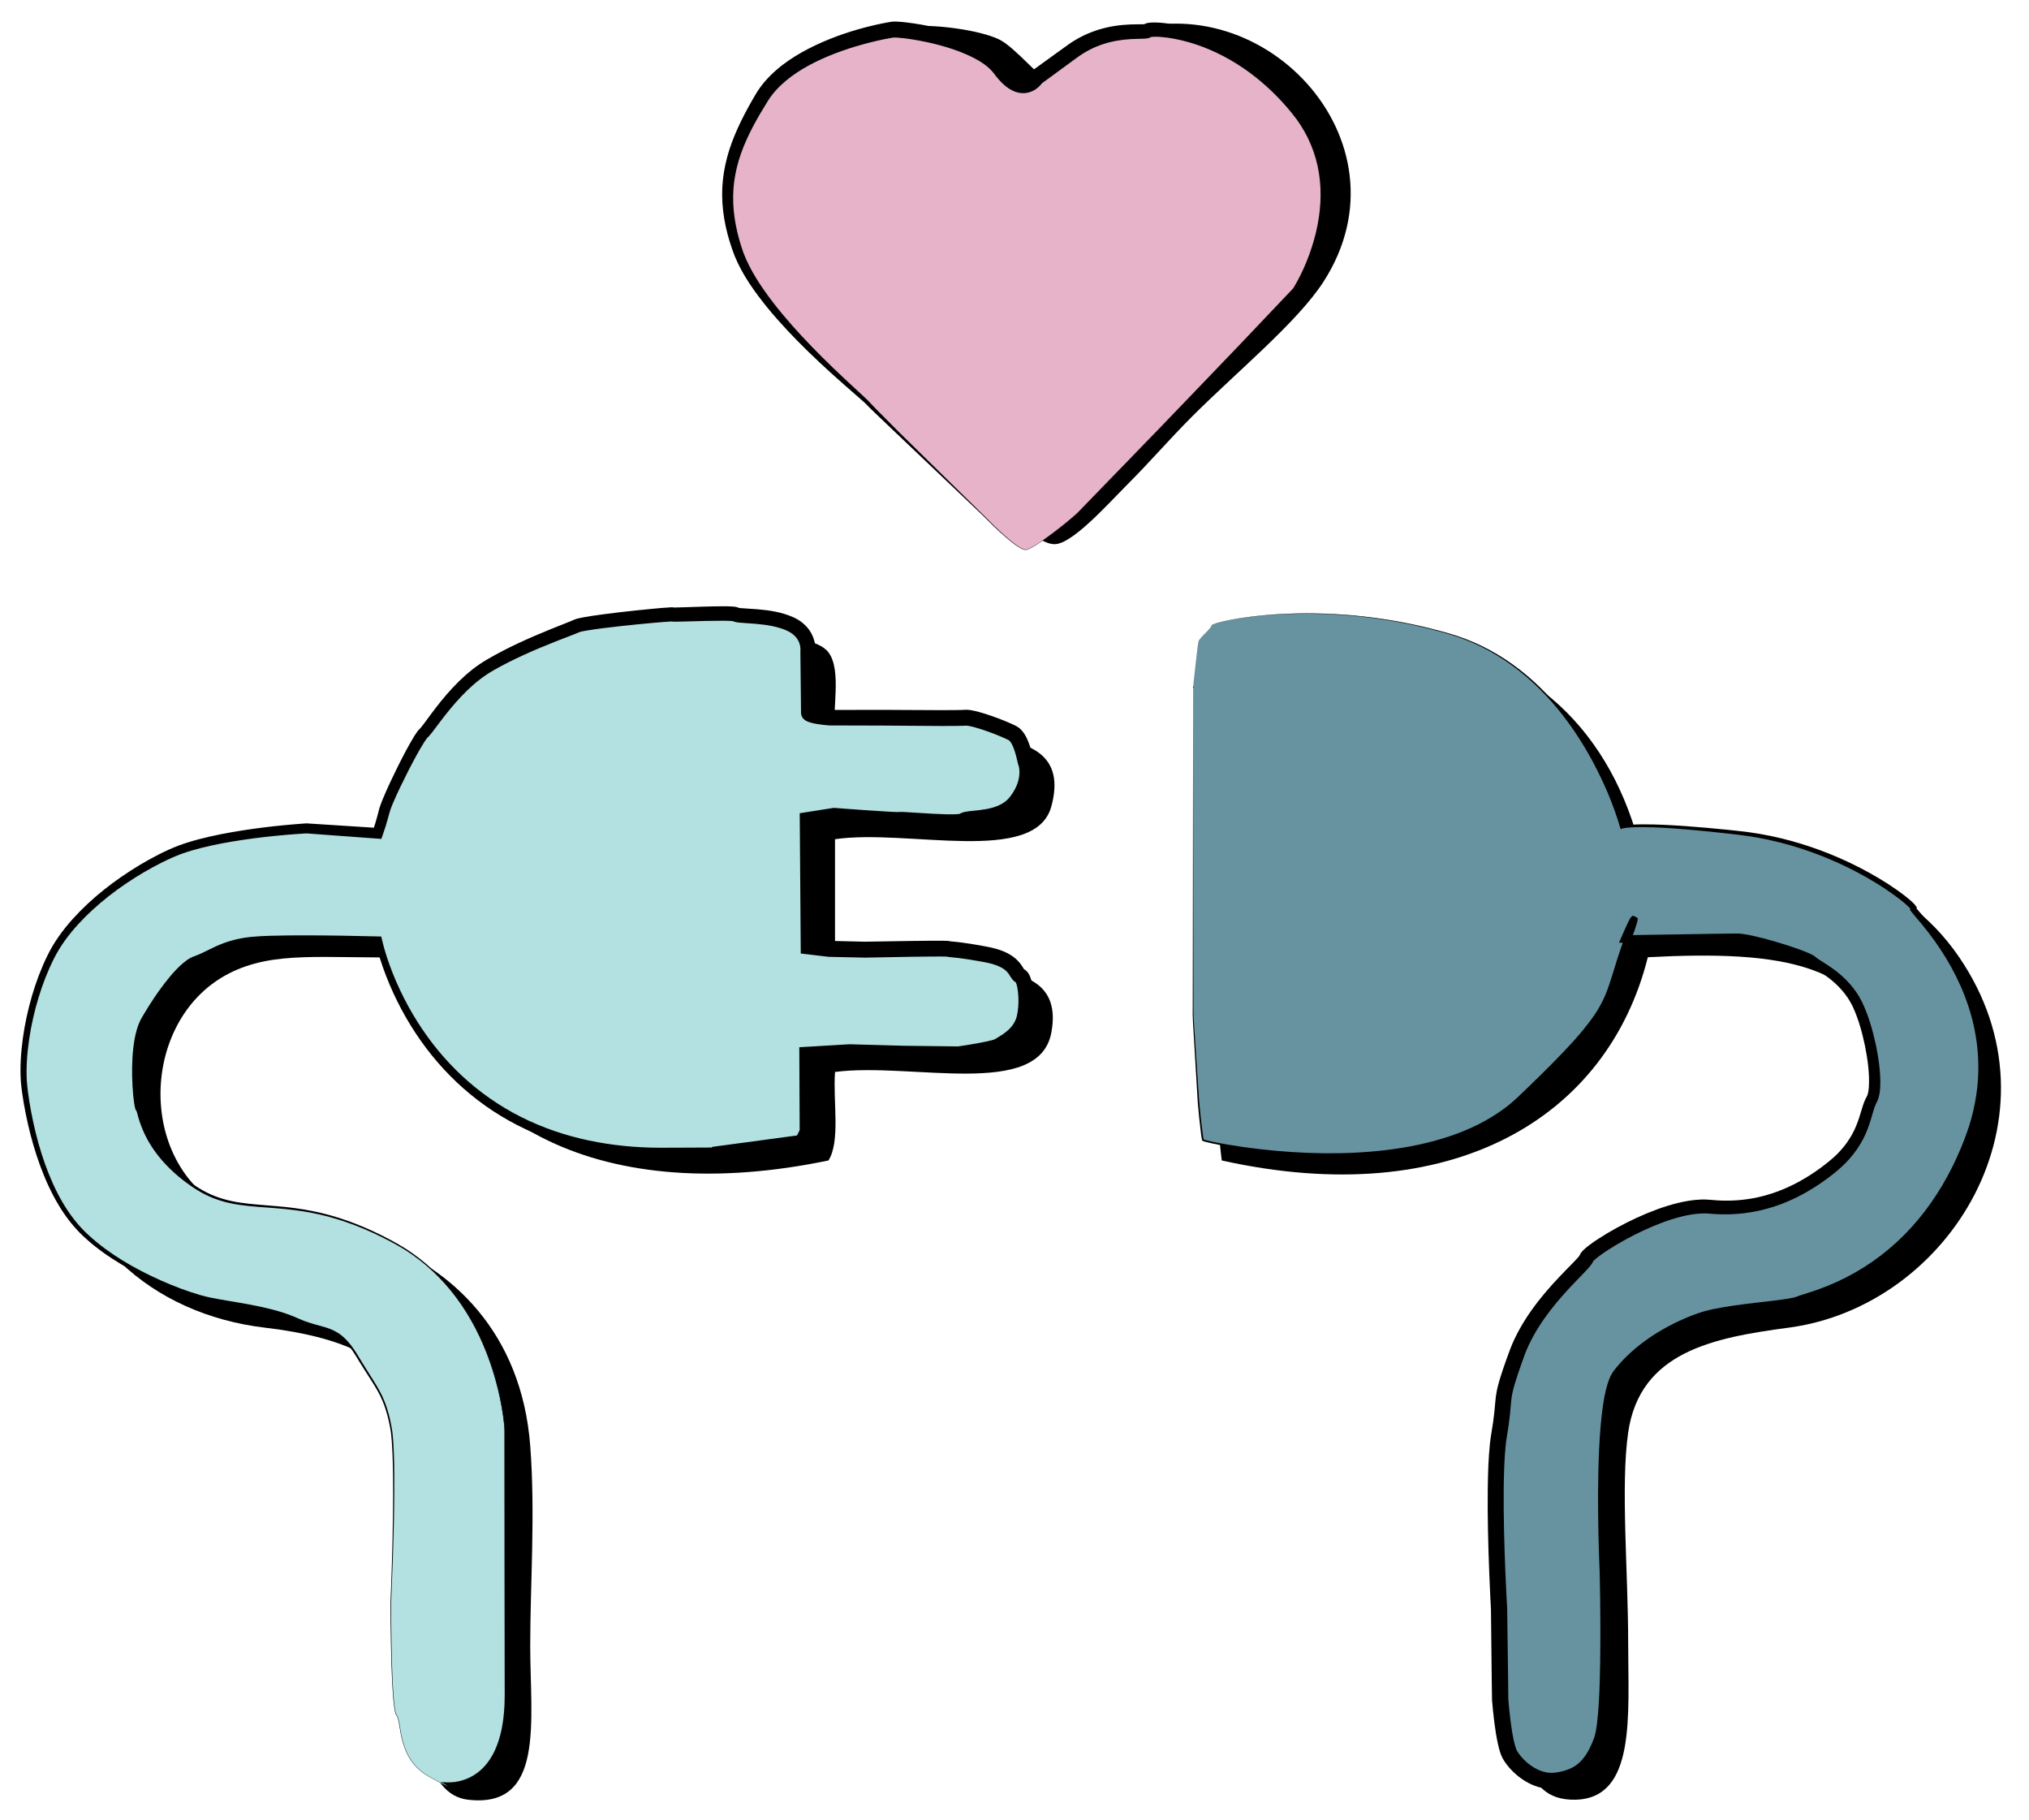 <?xml version="1.0" encoding="utf-8"?>
<!-- Generator: Adobe Illustrator 15.0.2, SVG Export Plug-In  -->
<!DOCTYPE svg PUBLIC "-//W3C//DTD SVG 1.1//EN" "http://www.w3.org/Graphics/SVG/1.1/DTD/svg11.dtd">
<svg version="1.1"
	 xmlns="http://www.w3.org/2000/svg" xmlns:xlink="http://www.w3.org/1999/xlink" xmlns:a="http://ns.adobe.com/AdobeSVGViewerExtensions/3.0/"
	 x="0px" y="0px" width="619px" height="555px" viewBox="-6.249 -6.576 619 555"
	 overflow="visible" enable-background="new -6.249 -6.576 619 555" xml:space="preserve">
<defs>
</defs>
<path fill-rule="evenodd" clip-rule="evenodd" d="M272.494,1.422c7.008-0.546,20.17,1.2,25.997,4
	c5.181,2.489,13.22,12.91,15.998,12.999c2.907,0.093,15.302-12.486,18.998-13.999c44.011-18.015,92.011,31.662,63.991,74.991
	c-7.959,12.309-26.403,27.404-39.994,40.995c-7.114,7.114-12.643,13.642-19.998,20.997c-5.643,5.643-16.599,17.987-21.997,17.998
	c-6.329,0.013-16.706-12.707-22.997-18.998c-8.167-8.167-15.145-15.145-20.997-20.998c-13.223-13.222-33.147-28.523-40.995-42.995
	C209.989,38.589,239.712,3.979,272.494,1.422z"/>
<path fill-rule="evenodd" clip-rule="evenodd" d="M248.498,217.395c23.998,4.446,74.515-9.246,65.991,21.997
	c-4.936,18.091-43.874,6.765-65.991,9.999c0,12.998,0,25.997,0,38.995c24.309,5.05,71.54-9.709,65.991,19.997
	c-3.806,20.374-42.642,8.966-65.991,11.999c-0.66,9.006,1.708,21.039-2,26.996c-67.768,14.124-117.335-9.598-128.984-61.992
	c-25.221,0.458-40.208-2.099-53.993,5c-29.156,15.013-28.423,65.39,7,74.99c11.848,3.211,24.983,1.749,36.995,5.999
	c24.073,8.519,45.338,28.517,47.994,62.992c1.586,20.596,0,42.36,0,60.992c0,22.977,4.569,49.756-18.998,46.994
	c-26.116-3.061-10.156-82.946-13.999-109.986c-3.332-23.448-22.806-30.979-47.994-33.995c-34.502-4.132-61.502-27.53-64.992-64.992
	c-5.175-55.543,42.437-88.309,107.986-79.99c6.789-31.168,33.927-61.624,73.991-64.992c13.662-1.148,48.987-4.033,54.993,4
	C250.684,197.998,247.466,210.487,248.498,217.395z"/>
<path fill-rule="evenodd" clip-rule="evenodd" d="M494.466,253.39c47.234-3.975,79.212,5.927,96.988,31.996
	c32.909,48.266-2.727,106.438-51.994,112.986c-23.139,3.075-45.43,7.381-48.994,31.996c-2.329,16.09,0,42.727,0,63.991
	c0.001,22.187,2.462,47.506-15.997,47.994c-17.823,0.473-16.998-19.899-16.998-45.994c0-20.08-1.44-43.291,0-61.992
	c2.332-30.281,23.801-57.024,50.993-64.992c11.996-3.515,24.032-1.788,32.996-3.999c16.487-4.066,35.219-23.282,28.996-48.994
	c-7.042-29.101-32.476-33.168-73.99-30.996c-12.311,49.172-59.946,77.562-129.984,61.992c-3.522-27.318-1.999-81.592-1.999-121.984
	c0-17.492-3.319-33.899,8.999-36.996c12.131-3.049,32.704-1.04,46.994,0C460.949,191.344,485.854,217.389,494.466,253.39z"/>
<g>
	<path fill="#B3E0E0" d="M147.721,510.589c0-30,0-81.25,0-81.25s-2-39.5-33.5-56.75s-45-6.25-61.25-17.25s-16.5-23.25-17.25-23.5
		s-2.75-19.75,1.75-27.5s11.25-17,15.75-18.5s8-4.75,16.75-5.75s39.25,0,39.25,0s12.75,65,87,65s15,0,15,0l27-3.5l1.5-3v-5.5v-18.25
		l13.25-0.75l16,0.5l17.25,0.25c0,0,10.75-1.5,12.25-2.5s6.5-3.25,7.75-8.5c1.25-5.25,0.25-12.25-1.25-12.75s-1-4.75-10.25-6.5
		s-11-1.5-11.75-1.75s-25.25,0.25-25.25,0.25l-11-0.25l-6.25-0.75l-0.25-38.5l8-1.25c0,0,19.25,1.5,20,1.25s18,1.5,19.5,0.25
		s11.25,0.25,16-5.75c4.75-6,3.382-11.25,3.066-12c-0.316-0.75-1.316-7.5-4.066-9s-12-5-14.5-4.75s-26-0.013-26-0.013h-15.5
		c0,0-6.25-0.487-6.25-1.487s-0.25-18.75-0.25-18.75s0.75-5.75-5.75-8.5s-15-2-16.25-2.75s-19,0.25-19.25,0s-26.5,2.25-29.25,3.5
		s-16.5,6-27,12.25s-17.75,18.75-19.75,20.5s-11,19.75-12,23.75s-2,6.75-2,6.75l-21.75-1.5c0,0-27.5,1.5-41,7.5s-30,18-36.75,31.25
		s-9.5,30.5-8.25,40.5s5.5,31.25,17,43.25s32,19.5,39.25,21s18.75,2.5,27,6.25s12.25,1.25,18.25,11.25s8.25,11.5,10.25,21.5
		s0,53.75,0,53.75s0,32.25,1.75,34.25s0,13.25,10,18.75s3.75,1.65,3.75,1.65S147.721,540.589,147.721,510.589z"/>
	<path d="M147.721,510.589l-0.042-44.219l-0.021-22.109l-0.011-11.055l-0.002-2.764c0.023-0.925-0.037-1.831-0.142-2.75
		c-0.192-1.83-0.463-3.652-0.789-5.463c-1.32-7.241-3.511-14.335-6.631-21.002c-3.125-6.658-7.243-12.877-12.377-18.144
		c-2.563-2.634-5.375-5.022-8.395-7.113c-3.008-2.11-6.267-3.831-9.565-5.457c-6.602-3.232-13.572-5.747-20.787-7.137
		c-3.604-0.707-7.256-1.131-10.923-1.426c-3.665-0.306-7.354-0.477-11.028-1.004c-3.667-0.516-7.321-1.493-10.656-3.182
		c-1.667-0.825-3.263-1.838-4.761-2.908c-1.519-1.07-2.979-2.221-4.373-3.451c-2.783-2.461-5.289-5.268-7.302-8.417
		c-2.029-3.128-3.486-6.671-4.373-10.255c-0.056-0.199-0.138-0.458-0.178-0.527c0.001,0.002-0.003,0,0.034,0.041
		c0.098,0.069,0.087,0.065,0.016,0.019c-0.01,0.005-0.199-0.173-0.227-0.25l-0.065-0.132c-0.06-0.147-0.099-0.274-0.132-0.396
		c-0.13-0.488-0.208-0.947-0.282-1.413c-0.146-0.928-0.249-1.852-0.336-2.777c-0.172-1.851-0.271-3.703-0.309-5.559
		c-0.065-3.709,0.072-7.437,0.705-11.133c0.329-1.845,0.776-3.689,1.558-5.454c0.397-0.9,0.904-1.697,1.364-2.488
		c0.474-0.798,0.958-1.588,1.452-2.372c1.983-3.134,4.104-6.187,6.505-9.049c1.208-1.426,2.48-2.81,3.938-4.047
		c0.733-0.615,1.512-1.197,2.407-1.666c0.441-0.237,0.968-0.423,1.377-0.562c0.403-0.149,0.818-0.318,1.227-0.497
		c1.638-0.722,3.263-1.615,4.976-2.385c1.709-0.777,3.495-1.437,5.325-1.914c1.831-0.481,3.689-0.805,5.567-0.998
		c1.874-0.181,3.723-0.257,5.576-0.321c3.701-0.117,7.393-0.138,11.084-0.135c7.382,0.015,14.754,0.141,22.133,0.333l0.801,0.021
		l0.185,0.818c0.787,3.48,1.975,6.995,3.312,10.377c1.35,3.395,2.911,6.706,4.659,9.912c3.5,6.409,7.776,12.394,12.77,17.697
		c4.992,5.305,10.71,9.912,16.962,13.623c6.25,3.718,13.021,6.534,20.036,8.467c7.016,1.943,14.268,3.009,21.553,3.384
		c3.643,0.198,7.288,0.15,11.004,0.132l11.095-0.051l11.094-0.052l5.547-0.026l2.773-0.013l1.387-0.007l0.693-0.003l0.347-0.002
		h0.087h0.043c0.028-0.767-0.014,6.669-0.02,3.521l-0.173,0.001l-22.189,0.104l-0.24-3.715l26.983-3.626l-1.525,1.085l1.486-3.007
		l-0.212,0.897l-0.107-23.75l-0.009-1.992l2.004-0.119l13.248-0.787l0.087-0.005l0.102,0.003l16.586,0.462l16.628,0.194
		l-0.342,0.021c1.99-0.29,4.007-0.612,5.986-0.969c0.99-0.179,1.975-0.368,2.934-0.578c0.479-0.104,0.95-0.216,1.397-0.334
		c0.421-0.108,0.923-0.271,1.05-0.337c-0.212,0.131,0.267-0.177,0.47-0.296l0.665-0.397c0.422-0.254,0.816-0.501,1.197-0.758
		c0.759-0.512,1.45-1.06,2.05-1.658c1.208-1.202,2.015-2.576,2.347-4.144c0.387-1.755,0.506-3.647,0.432-5.518
		c-0.041-0.933-0.129-1.866-0.287-2.743c-0.078-0.437-0.173-0.861-0.286-1.237c-0.101-0.368-0.267-0.723-0.303-0.768
		c0.002,0.009,0.017,0.032,0.101,0.113c0.035,0.031,0.132,0.121,0.209,0.158c0.052,0.033,0.131,0.081,0.201,0.11l0.112,0.042
		c-0.03-0.011,0.146,0.05-0.052-0.021l-0.022-0.009l-0.058-0.022l-0.214-0.094c-0.155-0.075-0.208-0.111-0.314-0.174
		c-0.175-0.111-0.337-0.234-0.464-0.349c-0.262-0.233-0.436-0.445-0.571-0.622c-0.505-0.698-0.667-1.048-0.914-1.394
		c-0.442-0.654-0.918-1.136-1.553-1.589c-1.259-0.896-2.991-1.503-4.806-1.907c-0.885-0.196-1.928-0.373-2.913-0.551l-2.985-0.502
		c-0.993-0.156-1.983-0.3-2.967-0.424c-1.009-0.129-1.899-0.21-3.012-0.312c-0.154-0.018-0.319-0.034-0.552-0.075
		c-0.117-0.021-0.255-0.05-0.422-0.097l-0.13-0.04c-0.071-0.022,0.343,0.098,0.158,0.046l-0.024-0.006
		c-0.011,0.001,0.158,0.041,0.229,0.043l-0.583-0.021l-1.49-0.014l-3.049,0.014l-6.132,0.077l-12.282,0.223l-0.768,0.016
		l-0.384,0.009l-0.488-0.003l-1.537-0.033l-3.073-0.067l-6.147-0.134l-0.116-0.002l-0.12-0.015l-6.25-0.744l-2.134-0.254
		l-0.016-2.154l-0.287-38.5l-0.016-2.133l2.112-0.332l7.999-1.258l0.283-0.044l0.294,0.022c5.67,0.428,11.377,0.853,17.012,1.172
		c0.697,0.037,1.408,0.072,2.053,0.086l0.407,0.001c0.027,0,0.018-0.001,0.015,0l-0.09,0.011c-0.032,0.004-0.156,0.025-0.228,0.045
		c-0.273,0.076,0.065-0.014,0.069-0.016c-0.135,0.016,0.587-0.104,0.56-0.08l0.244-0.009c0.508-0.004,0.848,0.017,1.232,0.033
		l4.312,0.268c2.835,0.183,5.666,0.362,8.438,0.426c1.355,0.026,2.814,0.034,3.884-0.098c0.119-0.016,0.234-0.036,0.278-0.048
		c0.025,0.016,0.094-0.082-0.349,0.193l-0.084,0.064c-0.064,0.052,0.171-0.132,0.089-0.067l0.054-0.04
		c0.099-0.074,0.354-0.233,0.446-0.276c0.215-0.112,0.405-0.188,0.565-0.244c0.328-0.115,0.589-0.177,0.833-0.229
		c0.943-0.188,1.657-0.241,2.387-0.319c2.83-0.258,5.415-0.594,7.631-1.533c1.096-0.463,2.066-1.063,2.858-1.811
		c0.197-0.188,0.387-0.382,0.562-0.588c0.083-0.099,0.184-0.218,0.248-0.304l0.325-0.425c0.338-0.463,0.686-0.986,0.988-1.515
		c1.211-2.095,1.817-4.502,1.543-6.681c-0.033-0.261-0.082-0.526-0.136-0.728l-0.035-0.121l-0.062-0.17l-0.102-0.324l-0.046-0.173
		l-0.074-0.299c-0.173-0.733-0.319-1.377-0.491-2.028c-0.338-1.282-0.741-2.53-1.25-3.528c-0.249-0.491-0.538-0.908-0.757-1.125
		c-0.052-0.044-0.1-0.092-0.133-0.113c-0.02-0.021-0.031-0.019-0.042-0.028c0,0-0.024-0.017-0.002-0.006l-0.118-0.062l-0.409-0.209
		l-0.44-0.21c-1.203-0.56-2.496-1.088-3.785-1.583c-1.292-0.494-2.6-0.959-3.903-1.375c-1.29-0.409-2.635-0.794-3.777-0.981
		c-0.266-0.042-0.54-0.067-0.646-0.064l-0.445,0.03l-0.588,0.025l-2.195,0.041l-4.305,0.016l-17.141-0.12l-17.092-0.051l-0.105,0
		l-0.079-0.007c-1.135-0.099-2.2-0.224-3.329-0.402c-0.564-0.093-1.13-0.194-1.743-0.345c-0.311-0.079-0.622-0.16-0.993-0.293
		c-0.186-0.068-0.389-0.148-0.625-0.264c-0.261-0.151-0.512-0.237-0.998-0.732l-0.161-0.186c-0.074-0.099-0.144-0.205-0.207-0.314
		s-0.12-0.223-0.168-0.337c-0.055-0.137-0.106-0.315-0.138-0.479c-0.032-0.16-0.05-0.359-0.051-0.487v-0.049l0-0.087l-0.002-0.389
		l-0.007-0.789l-0.016-1.581l-0.033-3.165l-0.139-12.663l-0.001-0.066l0.02-0.262c-0.002,0.027,0.013-0.203,0.008-0.325
		c-0.002-0.149-0.011-0.305-0.025-0.462c-0.031-0.313-0.087-0.629-0.167-0.936c-0.161-0.615-0.417-1.196-0.763-1.723
		c-0.687-1.056-1.752-1.904-3.058-2.515c-2.758-1.259-6.102-1.822-9.453-2.116c-1.713-0.161-3.362-0.202-5.308-0.395
		c-0.254-0.03-0.518-0.064-0.833-0.126c-0.165-0.035-0.329-0.069-0.558-0.141c-0.116-0.038-0.239-0.08-0.4-0.153
		c-0.065-0.027-0.181-0.088-0.268-0.138c-0.097-0.055,0.254,0.139,0.092,0.051l-0.037-0.018c0.364,0.165,0.296,0.102,0.264,0.109
		l-0.186-0.027l-0.535-0.048c-0.783-0.05-1.644-0.063-2.496-0.069c-3.438-0.01-6.944,0.105-10.45,0.2l-2.647,0.067l-1.362,0.017
		c-0.256-0.003-0.438,0.004-0.851-0.025c-0.099-0.012-0.077-0.001-0.306-0.042c-0.124-0.057,0.004,0.083-0.738-0.279
		c-0.817-0.602,0.693,0.479,0.093,0.059c0.063,0.04,0.287,0.139,0.438,0.172c0.123,0.043,0.458,0.06,0.374,0.054h-0.006
		l-0.234,0.005c-1.625,0.077-3.417,0.237-5.137,0.384c-3.475,0.308-6.956,0.656-10.425,1.04c-3.458,0.396-6.954,0.784-10.305,1.347
		c-0.414,0.072-0.825,0.147-1.213,0.23l-0.549,0.128c-0.16,0.039-0.34,0.1-0.331,0.097c-0.865,0.377-1.697,0.691-2.518,1.011
		l-4.891,1.899c-6.469,2.566-12.861,5.333-18.816,8.739c-5.811,3.28-10.55,8.337-14.809,13.739c-1.069,1.358-2.102,2.746-3.164,4.16
		c-0.545,0.714-1.048,1.407-1.747,2.191c-0.168,0.195-0.473,0.469-0.533,0.531c0.009-0.009-0.152,0.174-0.244,0.304
		c-0.218,0.289-0.447,0.633-0.67,0.979c-1.788,2.845-3.423,5.97-5.008,9.053c-1.572,3.101-3.106,6.244-4.461,9.401
		c-0.333,0.786-0.659,1.582-0.921,2.337c-0.139,0.393-0.211,0.671-0.33,1.14l-0.349,1.298c-0.483,1.731-0.995,3.413-1.615,5.15
		l-0.414,1.159l-1.229-0.09l-21.743-1.602l0.188,0.001c-8.601,0.522-17.261,1.458-25.731,3.034
		c-4.228,0.81-8.435,1.782-12.424,3.209c-3.937,1.465-7.799,3.481-11.504,5.627c-7.394,4.364-14.336,9.623-20.118,15.936
		c-2.87,3.168-5.428,6.605-7.322,10.404c-1.922,3.816-3.471,7.847-4.72,11.962c-1.245,4.118-2.196,8.332-2.83,12.59
		c-0.622,4.254-0.962,8.569-0.717,12.825c0.337,4.231,1.111,8.549,2.012,12.759c0.926,4.222,2.08,8.395,3.527,12.461
		c2.903,8.082,6.949,15.973,13.333,21.761c6.352,5.819,13.982,10.174,21.863,13.726c3.958,1.756,8.016,3.32,12.167,4.527
		c2.068,0.615,4.184,0.997,6.33,1.375l6.439,1.097c4.293,0.759,8.593,1.613,12.769,2.967c1.042,0.342,2.075,0.717,3.091,1.138
		c1.026,0.427,1.988,0.899,2.996,1.272c2.01,0.782,4.111,1.281,6.221,1.891c2.108,0.593,4.208,1.562,5.856,3.077
		c1.666,1.486,2.962,3.298,4.117,5.158c1.122,1.874,2.255,3.719,3.424,5.558c1.16,1.841,2.355,3.666,3.41,5.59
		c2.156,3.852,3.261,8.163,3.941,12.478c0.502,4.352,0.543,8.713,0.599,13.069c0.054,8.714-0.166,17.423-0.454,26.128l-0.505,13.055
		c-0.002,4.345,0.045,8.705,0.125,13.057c0.087,4.353,0.204,8.705,0.452,13.051c0.137,2.171,0.271,4.349,0.618,6.492
		c0.1,0.528,0.19,1.079,0.425,1.547c0.354,0.408,0.537,0.974,0.664,1.494c0.252,1.066,0.391,2.146,0.579,3.219
		c0.359,2.142,0.851,4.274,1.706,6.274c0.845,1.998,2.066,3.845,3.635,5.348c0.78,0.755,1.647,1.417,2.562,2.001
		c0.923,0.57,1.894,1.069,2.845,1.597c0.957,0.519,1.914,1.038,2.883,1.53c0.243,0.12,0.487,0.246,0.736,0.343
		c0.028,0.011,0.068,0.023,0.081,0.023c-0.037,0.083-0.032-0.005-0.065-0.007l-0.158-0.123l-0.334-0.232
		c-0.452-0.302-0.912-0.592-1.374-0.879l-0.143-0.089l0.168,0.023c3.081,0.419,6.301-0.167,9.051-1.627
		c2.768-1.46,4.964-3.854,6.464-6.58c1.514-2.734,2.415-5.769,2.969-8.835C147.514,516.838,147.713,513.71,147.721,510.589z
		 M147.721,510.589c-0.001,3.121-0.195,6.25-0.741,9.326c-0.548,3.069-1.443,6.107-2.955,8.85c-1.497,2.734-3.694,5.139-6.47,6.609
		c-2.76,1.472-5.985,2.067-9.09,1.65l0.025-0.065c0.463,0.286,0.924,0.576,1.378,0.878l0.337,0.232l0.164,0.127
		c0,0.039,0.112,0.012,0.023,0.141c-0.056-0.002-0.08-0.017-0.116-0.027c-0.258-0.101-0.5-0.225-0.744-0.346
		c-0.973-0.49-1.931-1.009-2.889-1.525c-0.953-0.526-1.922-1.021-2.853-1.595c-0.921-0.585-1.795-1.249-2.581-2.008
		c-1.583-1.509-2.815-3.365-3.669-5.374c-0.864-2.01-1.361-4.151-1.726-6.297c-0.19-1.072-0.332-2.155-0.583-3.208
		c-0.135-0.528-0.29-1.035-0.654-1.46c-0.255-0.51-0.339-1.054-0.443-1.589c-0.354-2.156-0.491-4.333-0.632-6.507
		c-0.257-4.349-0.382-8.703-0.477-13.057c-0.089-4.356-0.145-8.704-0.151-13.068c0.185-4.35,0.347-8.701,0.467-13.054
		c0.239-8.704,0.41-17.412,0.308-26.116c-0.079-4.347-0.147-8.713-0.668-13.015c-0.696-4.255-1.816-8.521-3.953-12.281
		c-1.05-1.891-2.252-3.705-3.423-5.541c-1.178-1.829-2.335-3.688-3.459-5.545c-1.146-1.825-2.428-3.586-4.028-4.996
		c-1.587-1.437-3.548-2.333-5.624-2.907c-2.074-0.588-4.224-1.086-6.283-1.873c-1.037-0.378-2.036-0.859-3.022-1.263
		c-0.998-0.407-2.015-0.771-3.043-1.102c-4.121-1.316-8.396-2.129-12.681-2.842l-6.449-1.036c-2.144-0.356-4.325-0.73-6.44-1.338
		c-4.226-1.187-8.328-2.725-12.344-4.461c-4.012-1.745-7.929-3.721-11.691-5.977c-3.756-2.259-7.368-4.797-10.637-7.764
		c-3.297-2.941-6.076-6.481-8.324-10.267c-2.264-3.79-4.078-7.82-5.592-11.942c-1.512-4.126-2.723-8.352-3.703-12.627
		c-0.957-4.293-1.772-8.562-2.171-13.011c-0.296-4.442,0.016-8.86,0.61-13.223c0.607-4.362,1.539-8.675,2.774-12.904
		c1.241-4.229,2.786-8.373,4.745-12.355c1.96-4.023,4.621-7.664,7.561-10.969c5.935-6.599,12.989-12.038,20.534-16.59
		c3.806-2.247,7.673-4.327,11.886-5.943c4.202-1.546,8.501-2.575,12.813-3.445c8.642-1.689,17.325-2.709,26.101-3.326l0.08-0.005
		l0.108,0.007l21.757,1.398l-1.642,1.068c0.545-1.572,1.042-3.253,1.486-4.906l0.322-1.246c0.091-0.383,0.238-0.955,0.392-1.39
		c0.304-0.904,0.639-1.735,0.982-2.568c1.383-3.304,2.899-6.484,4.47-9.656c1.595-3.169,3.179-6.29,5.096-9.407
		c0.25-0.394,0.5-0.783,0.806-1.198c0.168-0.224,0.28-0.385,0.59-0.713c0.25-0.249,0.279-0.261,0.398-0.399
		c0.465-0.528,0.999-1.255,1.509-1.941c1.032-1.401,2.081-2.838,3.168-4.248c2.175-2.823,4.503-5.572,7.092-8.111
		c2.579-2.528,5.474-4.882,8.663-6.712c6.202-3.623,12.704-6.499,19.247-9.168l4.903-1.957c0.812-0.324,1.618-0.639,2.357-0.971
		c0.413-0.175,0.656-0.235,0.919-0.31l0.73-0.179c0.469-0.104,0.92-0.191,1.369-0.274c3.566-0.627,7.043-1.056,10.553-1.473
		c3.503-0.407,7.003-0.777,10.516-1.108c1.774-0.16,3.478-0.328,5.356-0.428l0.423-0.01l0.159,0.003
		c-0.057-0.006,0.306,0.015,0.456,0.06c0.179,0.036,0.43,0.135,0.52,0.18c-0.574-0.412,0.963,0.677,0.171,0.087
		c-0.719-0.348-0.562-0.207-0.659-0.258l-0.143-0.021l0.465,0.005l1.269-0.023l2.613-0.081c3.508-0.114,7.016-0.251,10.595-0.261
		c0.902,0.001,1.796,0.007,2.765,0.063c0.244,0.015,0.496,0.034,0.775,0.066c0.141,0.017,0.288,0.036,0.465,0.067
		c0.183,0.046,0.331,0.031,0.899,0.275l0.203,0.105l-0.122-0.063l-0.092-0.037c-0.02-0.005,0.032,0.007,0.081,0.017
		c0.115,0.022,0.287,0.046,0.468,0.065c1.546,0.148,3.408,0.199,5.19,0.354c3.613,0.317,7.322,0.834,10.988,2.466
		c1.869,0.856,3.703,2.216,4.948,4.108c0.623,0.936,1.089,1.979,1.378,3.06c0.145,0.541,0.247,1.09,0.305,1.649
		c0.029,0.28,0.047,0.562,0.052,0.852c0.001,0.316,0.007,0.525-0.042,0.988l0.019-0.328l0.21,12.665l0.05,3.167l0.024,1.585
		l0.011,0.795l0.005,0.402l0.001,0.111v0.049c0.003-0.096-0.007-0.262-0.033-0.39c-0.024-0.133-0.072-0.277-0.116-0.383
		c-0.032-0.085-0.071-0.17-0.118-0.251c-0.046-0.081-0.099-0.158-0.157-0.229l-0.093-0.114c-0.307-0.299-0.32-0.258-0.35-0.285
		l0.105,0.04c0.126,0.046,0.326,0.101,0.527,0.149c0.412,0.1,0.886,0.185,1.364,0.26c0.956,0.147,1.99,0.262,2.958,0.341
		l-0.184-0.007l17.141-0.018l17.091,0.087l4.252-0.023l2.083-0.043l1.102-0.059c0.608-0.006,1.045,0.056,1.484,0.118
		c1.674,0.277,3.075,0.7,4.505,1.144c1.416,0.449,2.797,0.938,4.17,1.459c1.375,0.525,2.727,1.071,4.112,1.712l0.526,0.25
		l0.544,0.277l0.118,0.062l0.228,0.133c0.139,0.086,0.285,0.174,0.403,0.267c0.258,0.185,0.473,0.379,0.682,0.577
		c0.791,0.794,1.274,1.599,1.679,2.371c0.786,1.549,1.239,3.042,1.637,4.512c0.194,0.728,0.365,1.474,0.521,2.129l0.055,0.22
		l0.023,0.085c-0.004-0.02-0.021-0.062-0.025-0.067l0.12,0.332l0.117,0.392c0.13,0.488,0.206,0.927,0.266,1.372
		c0.437,3.513-0.516,6.903-2.13,9.738c-0.406,0.709-0.844,1.379-1.349,2.067l-0.324,0.425c-0.15,0.199-0.281,0.352-0.427,0.526
		c-0.288,0.336-0.595,0.655-0.914,0.959c-1.282,1.216-2.787,2.125-4.314,2.773c-3.065,1.296-6.233,1.64-9.063,1.916
		c-0.688,0.07-1.397,0.144-1.854,0.24c-0.105,0.022-0.191,0.047-0.199,0.051c-0.009,0.001,0.017-0.004,0.073-0.035
		c0.014-0.003,0.193-0.113,0.216-0.141l-0.053,0.04c-0.101,0.079,0.117-0.093,0.035-0.028l-0.139,0.103
		c-0.74,0.475-1.021,0.475-1.34,0.577c-0.302,0.074-0.539,0.11-0.773,0.144c-1.764,0.21-3.168,0.167-4.663,0.152
		c-2.932-0.062-5.798-0.24-8.656-0.418l-4.23-0.255c-0.328-0.016-0.701-0.03-0.906-0.026c-0.027,0-0.036,0.001-0.023,0
		c-0.116,0.031,0.516-0.085,0.295-0.047c-0.019,0.003,0.298-0.082,0.003-0.002c-0.094,0.025-0.239,0.052-0.293,0.059l-0.223,0.024
		l-0.252,0.014l-0.663,0.001c-0.781-0.016-1.495-0.051-2.223-0.088c-5.758-0.32-11.43-0.767-17.137-1.204l0.577-0.022l-8.001,1.242
		l2.095-2.464l0.213,38.5l-2.15-2.409l6.249,0.756l-0.234-0.017l6.146,0.146l3.073,0.072l1.537,0.036l0.192,0.005l0.048,0.001
		c-0.201,0-0.042,0-0.081,0l0.024-0.001l0.096-0.002l0.385-0.007l0.77-0.015l12.308-0.2l6.164-0.065l3.099-0.008l1.584,0.018
		c0.293,0.009,0.508,0.008,0.953,0.045c0.135,0.011,0.369,0.055,0.42,0.067l0.023,0.006c-0.169-0.05,0.261,0.073,0.205,0.057
		l-0.039-0.012c-0.044-0.013-0.057-0.014-0.048-0.012l0.21,0.026c0.928,0.087,2.079,0.194,3.103,0.329
		c1.05,0.133,2.087,0.287,3.118,0.451l3.077,0.526c1.03,0.193,2.009,0.359,3.124,0.611c2.163,0.511,4.406,1.222,6.506,2.708
		c1.037,0.732,2.014,1.743,2.705,2.798c0.335,0.498,0.653,1.059,0.755,1.187c0.057,0.08-0.065-0.131-0.458-0.29l0.212,0.091
		c0.127,0.059,0.267,0.129,0.373,0.195c0.177,0.118,0.386,0.274,0.51,0.397c0.271,0.258,0.44,0.485,0.59,0.703
		c0.519,0.819,0.707,1.438,0.896,2.051c0.177,0.608,0.299,1.187,0.399,1.758c0.197,1.143,0.293,2.255,0.336,3.369
		c0.073,2.224-0.069,4.455-0.573,6.705c-0.52,2.457-1.913,4.741-3.632,6.401c-0.856,0.844-1.787,1.564-2.73,2.193
		c-0.471,0.313-0.947,0.607-1.406,0.879l-0.656,0.388c-0.244,0.13-0.174,0.139-0.847,0.494c-0.806,0.361-1.298,0.469-1.865,0.627
		c-0.545,0.142-1.071,0.262-1.594,0.373c-1.045,0.223-2.074,0.413-3.102,0.594c-2.058,0.358-4.09,0.672-6.158,0.961l-0.173,0.024
		l-0.17-0.003l-16.627-0.287l-16.657-0.557l0.188-0.002l-13.252,0.713l1.995-2.111l-0.107,23.75l-0.002,0.483l-0.21,0.414
		l-1.514,2.993l-0.483,0.954l-1.043,0.131l-27.016,3.374l-0.24-3.715l22.189,0.104l0.173,0.001c0.006-3.147,0.048,4.288,0.02,3.521
		h-0.043h-0.087l-0.347-0.002l-0.693-0.003l-1.387-0.007l-2.773-0.013l-5.547-0.026l-11.094-0.052l-11.095-0.051
		c-3.679-0.017-7.434-0.002-11.178-0.24c-7.479-0.456-14.939-1.62-22.167-3.694c-7.225-2.063-14.206-5.043-20.637-8.95
		c-6.434-3.9-12.3-8.721-17.395-14.236c-5.098-5.516-9.432-11.708-12.958-18.312c-1.762-3.304-3.329-6.71-4.68-10.201
		c-1.343-3.506-2.51-7.029-3.32-10.773l0.985,0.838c-7.354-0.26-14.719-0.453-22.076-0.537c-3.678-0.037-7.357-0.05-11.024,0.032
		c-1.831,0.045-3.666,0.104-5.461,0.262c-1.79,0.167-3.575,0.462-5.312,0.901c-1.741,0.438-3.431,1.042-5.083,1.774
		c-1.656,0.724-3.273,1.596-5.015,2.346c-0.437,0.186-0.876,0.36-1.339,0.526c-0.463,0.155-0.81,0.272-1.185,0.467
		c-0.743,0.379-1.458,0.895-2.139,1.457c-1.364,1.135-2.611,2.46-3.796,3.834c-2.363,2.764-4.487,5.757-6.472,8.831
		c-0.495,0.771-0.98,1.546-1.456,2.329c-0.473,0.795-0.964,1.556-1.316,2.341c-0.729,1.603-1.18,3.362-1.513,5.138
		c-0.646,3.566-0.82,7.238-0.788,10.893c0.02,1.829,0.102,3.659,0.253,5.479c0.078,0.909,0.171,1.818,0.303,2.712
		c0.066,0.444,0.141,0.896,0.245,1.299c0.025,0.101,0.056,0.193,0.081,0.26l0.011,0.023c0.006-0.032-0.159-0.153-0.121-0.116
		c-0.029-0.007,0.021,0.003,0.155,0.119c0.079,0.081,0.104,0.129,0.135,0.18c0.173,0.34,0.201,0.533,0.276,0.774
		c0.854,3.577,2.211,6.948,4.163,10.032c1.93,3.083,4.353,5.852,7.064,8.295c1.357,1.221,2.786,2.368,4.269,3.434
		c1.49,1.086,3.013,2.056,4.644,2.879c3.244,1.663,6.799,2.639,10.418,3.169c3.623,0.541,7.305,0.733,10.98,1.061
		c3.676,0.316,7.354,0.764,10.98,1.496c7.263,1.44,14.264,4.013,20.874,7.295c3.299,1.648,6.569,3.399,9.588,5.542
		c3.029,2.122,5.846,4.542,8.408,7.204c5.137,5.323,9.223,11.596,12.334,18.28c3.116,6.692,5.297,13.804,6.606,21.062
		c0.324,1.815,0.592,3.642,0.781,5.477c0.104,0.913,0.162,1.847,0.137,2.767l-0.002,2.764l-0.011,11.055l-0.021,22.109
		L147.721,510.589z"/>
</g>
<g>
	<path fill="#6793A1" d="M357.752,202.825v101l1.666,26.334c0,0,1.001,10.332,1.334,11c0.333,0.666,66.999,15.332,96.666-12.668
		s25.666-28.334,32-46c6.334-17.666,0-2.666,0-2.666s30.001-0.334,34.334-0.334s21.334,5.334,23,7c1.666,1.668,10,5,14,14
		s6.334,24.334,4,28.334s-1.667,12.34-12.667,21.004c-11,8.662-23.001,12.996-36.667,11.662
		c-13.666-1.332-36.999,13.334-37.666,15.668c-0.667,2.332-15.668,13.666-21.334,29.332c-5.666,15.668-3.001,11-5.334,24.666
		c-2.333,13.668,0,53,0,53l0.334,27.668c0,0,1,13.418,3,16.875c2,3.459,7.666,8.793,14.333,7.793s10.667-4.002,13.667-12.334
		c3-8.334,1.666-51.666,1.666-51.666s-2.666-51.334,3.667-59.668c6.333-8.332,16.334-14,24.667-17s26.666-3.666,30.333-5.332
		c3.667-1.668,36.001-7.666,51.667-49.334c15.666-41.666-18.666-70.666-17-70.666s-20.666-19.333-53-23s-36-1.667-36-1.667
		s-12.668-47.333-52.334-59s-72.666-3.667-72.666-2.667s-3.666,3.667-4,5S357.752,202.825,357.752,202.825z"/>
	<path d="M357.752,202.825l0.09,78.041l0.031,19.51c-0.077,3.257,0.226,6.48,0.431,9.732l0.648,9.734l0.648,9.733
		c0.291,3.221,0.652,6.466,1.07,9.679l0.181,1.196c0.035,0.192,0.072,0.402,0.12,0.56c-0.011-0.004,0.047,0.083-0.025-0.022
		c0.037,0.039-0.006-0.024-0.021-0.022l0.12,0.045l0.279,0.086c0.769,0.215,1.563,0.39,2.354,0.56
		c1.585,0.337,3.181,0.632,4.78,0.905c3.2,0.544,6.417,0.992,9.642,1.365c12.893,1.464,25.966,1.807,38.837,0.241
		c6.426-0.793,12.799-2.084,18.924-4.128c6.113-2.042,11.993-4.864,17.108-8.738c2.574-1.899,4.823-4.205,7.184-6.459
		c2.335-2.258,4.654-4.53,6.937-6.835c4.533-4.623,9.074-9.304,12.753-14.529c1.832-2.617,3.304-5.414,4.38-8.413
		c1.086-2.994,1.943-6.144,2.96-9.254c1.002-3.127,2.15-6.171,3.148-9.238c0.248-0.762,0.501-1.539,0.7-2.271
		c0.045-0.16,0.099-0.403,0.096-0.411c0,0.026-0.009,0.011,0.003,0.162c-0.743-0.012,1.515,1.445,1.684,0.753
		c0.195-0.149,0.166-0.154,0.19-0.173c0.012-0.015,0.009-0.011,0.005-0.005l-0.103,0.178c-0.167,0.311-0.34,0.675-0.506,1.032
		c-0.666,1.446-1.304,2.945-1.927,4.431l-1.068-1.592l25.939-0.416l6.487-0.091l1.627-0.018c0.263-0.003,0.579-0.004,0.909,0.02
		c0.308,0.02,0.598,0.052,0.886,0.088c1.146,0.148,2.229,0.367,3.311,0.602c4.3,0.97,8.468,2.198,12.62,3.609
		c1.036,0.357,2.07,0.73,3.105,1.141c0.519,0.206,1.037,0.422,1.563,0.662c0.544,0.268,1.02,0.452,1.723,0.978l0.365,0.323
		l0.205,0.153c0.178,0.132,0.391,0.271,0.603,0.411l1.352,0.857c0.924,0.583,1.86,1.194,2.771,1.852
		c3.657,2.594,6.923,6.047,8.96,10.212c1.958,4.127,3.162,8.363,4.124,12.684c0.466,2.16,0.844,4.341,1.106,6.55
		c0.254,2.213,0.42,4.442,0.297,6.771c-0.079,1.171-0.189,2.353-0.65,3.677c-0.108,0.312-0.304,0.728-0.455,0.989l-0.152,0.287
		l-0.139,0.297c-0.18,0.41-0.344,0.866-0.498,1.348c-0.607,1.94-1.157,4.158-2,6.279c-1.635,4.3-4.423,8.181-7.754,11.259
		c-0.837,0.777-1.684,1.509-2.588,2.22c-0.831,0.652-1.748,1.36-2.647,1.999c-1.802,1.304-3.679,2.512-5.62,3.622
		c-3.883,2.214-8.054,3.995-12.418,5.15c-4.358,1.171-8.895,1.696-13.402,1.614c-1.126-0.028-2.253-0.073-3.373-0.176
		c-1.102-0.1-1.938-0.135-2.959-0.082c-1.97,0.098-3.984,0.45-5.982,0.945c-4.001,1.002-7.941,2.544-11.762,4.323
		c-3.816,1.791-7.552,3.838-11.05,6.131c-0.87,0.574-1.726,1.168-2.523,1.777c-0.397,0.304-0.783,0.614-1.118,0.915
		c-0.16,0.146-0.324,0.299-0.423,0.411c-0.048,0.051-0.101,0.113-0.088,0.103c-0.015,0.016,0.019-0.023,0.043-0.073
		c-0.016,0.084,0.197-0.5,0.064-0.137c0,0.007-0.073,0.21-0.184,0.436c-0.095,0.186-0.136,0.246-0.206,0.366
		c-0.119,0.189-0.231,0.35-0.339,0.494c-0.216,0.289-0.414,0.523-0.613,0.756c-0.396,0.457-0.781,0.869-1.164,1.274l-2.268,2.351
		c-2.988,3.078-5.84,6.198-8.396,9.532c-2.555,3.324-4.818,6.843-6.562,10.563c-0.888,1.854-1.552,3.75-2.271,5.815
		c-0.705,2.022-1.404,4.048-1.998,6.04c-0.295,0.995-0.558,1.977-0.75,2.932c-0.194,0.955-0.305,1.895-0.395,2.946
		c-0.165,2.12-0.384,4.402-0.7,6.575c-0.155,1.096-0.325,2.184-0.508,3.266c-0.18,1.04-0.306,2.012-0.415,3.063
		c-0.215,2.073-0.341,4.192-0.431,6.318c-0.328,8.523-0.159,17.15,0.104,25.755c0.14,4.305,0.319,8.611,0.534,12.914l0.17,3.226
		l0.046,0.805l0.022,0.401l0.013,0.198l0.008,0.318l0.021,1.621l0.086,6.484l0.169,12.969l0.067,6.323
		c0.165,2.098,0.382,4.232,0.644,6.33c0.266,2.098,0.574,4.193,1.002,6.182c0.213,0.981,0.467,1.97,0.765,2.737
		c0.204,0.588,0.757,1.362,1.329,2.074c2.364,2.876,5.838,5.065,9.213,5.146c0.422,0.009,0.843-0.002,1.261-0.057l0.299-0.036
		l0.399-0.063l0.707-0.128c0.946-0.192,1.855-0.439,2.698-0.771c1.692-0.657,3.106-1.653,4.284-3.025
		c1.181-1.365,2.126-3.073,2.908-4.913c0.379-0.922,0.796-1.919,0.969-2.681c0.221-0.898,0.385-1.91,0.522-2.928
		c0.527-4.113,0.722-8.419,0.873-12.693c0.141-4.286,0.194-8.59,0.206-12.896c0.016-4.306-0.006-8.616-0.063-12.927l-0.112-6.464
		l-0.037-1.613l-0.027-0.764l-0.036-0.816l-0.123-3.258c-0.289-8.681-0.403-17.361-0.211-26.066
		c0.104-4.353,0.284-8.71,0.641-13.082c0.181-2.187,0.406-4.376,0.722-6.576c0.323-2.201,0.709-4.405,1.381-6.66
		c0.349-1.13,0.744-2.271,1.457-3.473c0.168-0.284,0.418-0.642,0.609-0.877l0.501-0.637c0.373-0.453,0.748-0.907,1.123-1.327
		c1.506-1.709,3.146-3.278,4.872-4.729c3.457-2.896,7.249-5.315,11.222-7.335c1.988-1.009,4.021-1.922,6.102-2.725
		c1.039-0.397,2.073-0.788,3.218-1.12c1.104-0.323,2.197-0.581,3.289-0.814c4.363-0.906,8.69-1.421,12.998-1.934l6.421-0.76
		c1.06-0.136,2.114-0.279,3.144-0.448c1.005-0.168,2.087-0.372,2.81-0.636c0.051-0.018,0.569-0.241,0.804-0.313l0.817-0.269
		l1.55-0.485c1.02-0.321,2.024-0.651,3.022-1.003c1.994-0.701,3.956-1.484,5.879-2.356c7.694-3.475,14.736-8.378,20.698-14.386
		c5.975-6.002,10.86-13.073,14.657-20.689c1.892-3.815,3.57-7.748,4.912-11.776c1.323-4.024,2.253-8.176,2.718-12.382
		c0.952-8.415-0.047-17.018-2.738-25.078c-2.676-8.077-6.947-15.603-12.168-22.37c-1.306-1.698-2.674-3.337-4.082-4.977
		c-0.354-0.417-0.702-0.815-1.068-1.292c-0.097-0.133-0.181-0.227-0.318-0.486c-0.184,0.388-0.22-1.361,0.593-1.456
		c0.272-0.394-1.169,1.376-0.538,1.064c0.063,0.127-0.022-0.025-0.07-0.077c-0.069-0.082-0.142-0.167-0.226-0.256
		c-0.679-0.712-1.502-1.411-2.32-2.074c-3.317-2.657-6.938-4.992-10.654-7.124c-7.454-4.246-15.426-7.609-23.685-9.967
		c-4.132-1.172-8.336-2.098-12.587-2.725c-4.248-0.595-8.567-1.038-12.855-1.483c-4.297-0.428-8.599-0.802-12.905-1.043
		c-2.153-0.118-4.308-0.205-6.458-0.215c-1.075-0.004-2.15,0.01-3.219,0.065c-0.533,0.028-1.065,0.066-1.592,0.125
		c-0.263,0.03-0.523,0.065-0.778,0.109c-0.233,0.038-0.552,0.116-0.666,0.162l-0.44,0.176l-0.121-0.417
		c-2.036-6.989-4.952-13.76-8.388-20.203c-3.463-6.437-7.56-12.549-12.375-18.055c-4.812-5.5-10.365-10.382-16.61-14.2
		c-3.118-1.91-6.402-3.551-9.811-4.883c-3.404-1.344-6.949-2.3-10.495-3.216c-14.207-3.595-28.928-5.172-43.579-4.66
		c-3.662,0.133-7.32,0.399-10.96,0.831c-3.635,0.448-7.273,0.99-10.807,1.963c-0.438,0.13-0.879,0.263-1.293,0.452
		c-0.1,0.049-0.212,0.102-0.273,0.18c-0.021,0.085-0.034,0.228-0.091,0.326c-0.098,0.212-0.238,0.397-0.38,0.578
		c-0.586,0.71-1.261,1.333-1.901,1.988c-0.613,0.663-1.346,1.292-1.651,2.156c-0.179,0.897-0.281,1.81-0.404,2.717
		C358.563,195.537,358.156,199.181,357.752,202.825z M357.752,202.825c0.395-3.645,0.794-7.29,1.247-10.928
		c0.121-0.909,0.222-1.82,0.398-2.722c0.127-0.451,0.431-0.816,0.72-1.167c0.297-0.351,0.615-0.681,0.937-1.008
		c0.639-0.656,1.312-1.282,1.893-1.989c0.141-0.179,0.279-0.363,0.373-0.569c0.058-0.105,0.058-0.2,0.093-0.331
		c0.082-0.102,0.19-0.145,0.293-0.198c0.42-0.192,0.859-0.326,1.299-0.458c3.538-0.983,7.176-1.533,10.812-1.99
		c3.642-0.44,7.302-0.715,10.966-0.857c14.66-0.547,29.398,0.998,43.633,4.564c3.549,0.915,7.106,1.85,10.538,3.175
		c3.431,1.314,6.742,2.941,9.89,4.839c6.303,3.794,11.923,8.667,16.799,14.165c4.88,5.505,9.041,11.624,12.567,18.073
		c3.502,6.467,6.471,13.22,8.585,20.301l-0.561-0.241c0.384-0.165,0.603-0.185,0.897-0.25c0.277-0.052,0.552-0.092,0.825-0.126
		c0.548-0.068,1.094-0.113,1.639-0.148c1.091-0.069,2.178-0.095,3.265-0.103c2.172-0.014,4.34,0.049,6.505,0.144
		c4.329,0.193,8.647,0.52,12.96,0.9c4.315,0.399,8.605,0.789,12.927,1.344c4.312,0.586,8.58,1.476,12.779,2.615
		c8.396,2.294,16.512,5.61,24.132,9.837c3.805,2.127,7.502,4.448,10.968,7.158c0.866,0.69,1.709,1.378,2.533,2.221
		c0.103,0.106,0.208,0.225,0.313,0.349c0.115,0.162,0.207,0.218,0.374,0.597c0.695-0.197-0.764,1.767-0.667,1.357
		c0.627-0.099,0.666-1.627,0.541-1.144l0.135,0.185c0.297,0.377,0.663,0.791,1.014,1.194c1.427,1.624,2.849,3.289,4.198,5.004
		c5.409,6.851,9.892,14.525,12.756,22.851c2.88,8.306,4.031,17.267,3.136,26.061c-0.436,4.395-1.356,8.736-2.687,12.94
		c-1.344,4.191-3.023,8.251-4.927,12.202c-3.824,7.895-8.806,15.295-14.969,21.629c-6.148,6.339-13.471,11.566-21.498,15.301
		c-2.005,0.937-4.053,1.781-6.128,2.537c-1.037,0.379-2.082,0.735-3.121,1.075l-1.538,0.501l-0.721,0.246
		c-0.278,0.1-0.253,0.099-0.702,0.285c-1.312,0.48-2.372,0.648-3.491,0.861c-1.102,0.194-2.188,0.354-3.271,0.505l-6.45,0.838
		c-4.27,0.555-8.533,1.118-12.63,2.021c-1.02,0.229-2.027,0.48-2.996,0.776c-0.93,0.277-1.917,0.659-2.892,1.046
		c-1.945,0.776-3.851,1.658-5.707,2.626c-3.711,1.939-7.227,4.246-10.369,6.941c-1.569,1.348-3.043,2.795-4.381,4.343
		c-0.342,0.39-0.651,0.771-0.965,1.154l-0.497,0.641c-0.146,0.186-0.203,0.274-0.312,0.455c-0.392,0.66-0.732,1.571-1.007,2.507
		c-1.082,3.835-1.508,8.138-1.85,12.357c-0.317,4.249-0.468,8.536-0.539,12.827c-0.133,8.586,0.038,17.204,0.383,25.805l0.145,3.221
		l0.04,0.803l0.036,0.856l0.05,1.628l0.157,6.503c0.085,4.335,0.142,8.671,0.146,13.012c-0.002,4.341-0.046,8.685-0.178,13.041
		c-0.148,4.364-0.324,8.71-0.884,13.178c-0.15,1.124-0.322,2.25-0.613,3.453c-0.133,0.576-0.383,1.341-0.57,1.813
		c-0.198,0.537-0.41,1.073-0.638,1.607c-0.905,2.131-2.043,4.274-3.688,6.193c-1.622,1.927-3.844,3.498-6.188,4.396
		c-1.169,0.463-2.354,0.782-3.524,1.022l-0.889,0.163l-0.4,0.064l-0.505,0.066c-0.655,0.084-1.317,0.106-1.975,0.092
		c-2.648-0.065-5.16-0.927-7.309-2.166c-2.159-1.252-4.013-2.855-5.585-4.754c-0.766-0.973-1.541-1.951-2.111-3.392
		c-0.481-1.25-0.749-2.368-1.003-3.494c-0.485-2.238-0.808-4.425-1.091-6.614c-0.278-2.192-0.504-4.359-0.684-6.571l-0.097-6.646
		l-0.145-12.969l-0.07-6.484l-0.018-1.622l-0.079-1.515l-0.163-3.251c-0.207-4.333-0.378-8.666-0.509-13.004
		c-0.244-8.678-0.398-17.354-0.042-26.114c0.098-2.193,0.231-4.391,0.467-6.618c0.116-1.098,0.271-2.271,0.464-3.36
		c0.179-1.049,0.346-2.097,0.496-3.142c0.309-2.105,0.508-4.128,0.686-6.317c0.095-1.102,0.237-2.312,0.479-3.476
		c0.237-1.164,0.54-2.271,0.86-3.348c0.646-2.15,1.365-4.211,2.1-6.265c0.715-2.011,1.498-4.197,2.494-6.24
		c1.956-4.101,4.433-7.875,7.166-11.385c2.731-3.513,5.749-6.765,8.803-9.867l2.25-2.302c0.362-0.377,0.717-0.754,1.031-1.112
		c0.153-0.177,0.305-0.354,0.413-0.499l0.122-0.172c-0.002,0.004,0.028-0.051-0.005,0.015c-0.051,0.104-0.065,0.186-0.025,0.063
		c-0.082,0.237,0.17-0.478,0.225-0.509c0.092-0.167,0.193-0.322,0.264-0.413c0.167-0.232,0.296-0.371,0.431-0.519
		c0.265-0.287,0.501-0.5,0.741-0.717c0.474-0.417,0.934-0.779,1.397-1.13c0.924-0.696,1.852-1.328,2.79-1.938
		c3.75-2.421,7.633-4.511,11.654-6.368c4.025-1.839,8.185-3.445,12.582-4.519c2.201-0.528,4.466-0.919,6.817-1.02
		c1.139-0.062,2.467,0.008,3.518,0.115c1.032,0.103,2.065,0.158,3.1,0.195c4.135,0.12,8.276-0.311,12.282-1.34
		c8.004-2.016,15.499-6.4,21.745-11.832c3.038-2.758,5.456-6.055,6.951-9.835c0.778-1.894,1.292-3.877,1.995-6.055
		c0.183-0.545,0.388-1.106,0.648-1.684l0.21-0.436l0.231-0.427c0.119-0.206,0.151-0.282,0.229-0.479
		c0.269-0.716,0.412-1.706,0.479-2.687c0.223-4.018-0.374-8.298-1.193-12.42c-0.859-4.119-2.015-8.268-3.729-11.979
		c-1.737-3.646-4.541-6.717-7.891-9.156c-0.836-0.618-1.704-1.199-2.602-1.78l-1.377-0.895c-0.237-0.161-0.475-0.32-0.729-0.512
		c-0.114-0.082-0.279-0.215-0.434-0.347l-0.158-0.145c-0.069-0.064-0.096-0.09-0.079-0.074c-0.157-0.132-0.67-0.408-1.098-0.607
		c-0.455-0.215-0.933-0.42-1.416-0.619c-0.97-0.396-1.966-0.769-2.968-1.128c-4.018-1.417-8.144-2.681-12.269-3.659
		c-1.028-0.236-2.064-0.455-3.062-0.594c-0.247-0.034-0.493-0.064-0.726-0.081c-0.209-0.018-0.434-0.023-0.711-0.022l-1.616-0.001
		l-6.481,0.019l-25.938,0.125l-1.761,0.008l0.692-1.601c0.651-1.506,1.303-2.993,2.014-4.492c0.182-0.378,0.359-0.747,0.581-1.15
		c0.06-0.105,0.114-0.205,0.209-0.346l0.094-0.129c0.056-0.058,0.06-0.103,0.296-0.282c0.215-0.741,2.527,0.773,1.777,0.813
		c0.019,0.202,0.004,0.238,0.001,0.314c-0.054,0.396-0.111,0.546-0.17,0.779c-0.238,0.834-0.499,1.601-0.763,2.381
		c-1.051,3.106-2.233,6.138-3.249,9.193c-1.04,3.059-1.924,6.183-3.09,9.292c-1.154,3.114-2.771,6.103-4.701,8.791
		c-3.883,5.379-8.505,10.019-13.116,14.622c-2.32,2.29-4.672,4.544-7.038,6.78l-3.567,3.342c-1.217,1.118-2.494,2.169-3.822,3.147
		c-5.313,3.93-11.354,6.737-17.583,8.742c-6.243,2.005-12.697,3.234-19.183,3.962c-6.49,0.724-13.022,0.938-19.538,0.812
		c-6.517-0.125-13.021-0.604-19.488-1.392c-3.232-0.396-6.456-0.868-9.664-1.436c-1.604-0.284-3.203-0.592-4.797-0.941
		c-0.797-0.178-1.59-0.356-2.386-0.585l-0.304-0.096l-0.164-0.064c-0.061-0.022-0.152-0.103-0.149-0.103
		c-0.097-0.15-0.056-0.111-0.081-0.163c-0.068-0.233-0.097-0.426-0.134-0.633l-0.177-1.216c-0.398-3.239-0.735-6.462-1.007-9.719
		l-0.583-9.737l-0.584-9.738c-0.182-3.238-0.465-6.5-0.365-9.752l0.031-19.51L357.752,202.825z"/>
</g>
<g>
	<path fill="#E6B3C9" d="M322.542,149.758l66.333-68c0,0,20-30,0-55s-44.334-25-45-24s-12-1.667-23,6.333s-11,8-11,8
		s-4.077,6.666-10.872-2.667c-6.794-9.333-30.128-12.278-32.794-11.972s-30.667,5.306-40,20.639s-14,28-7.333,47
		s37.333,43.666,39.667,46.333s34.333,33.334,34.333,33.334s11.084,11.667,13.875,11.333S320.88,151.462,322.542,149.758z"/>
	<path d="M322.542,149.758c11.007-11.38,22.084-22.693,33.034-34.129l16.442-17.137l16.354-17.225l-0.082,0.101
		c3.148-5.228,5.473-11.058,6.916-17c1.426-5.954,1.875-12.15,0.923-18.13c-0.93-5.979-3.323-11.666-6.878-16.521
		c-3.646-4.836-7.974-9.252-12.747-12.996c-4.781-3.742-10.073-6.812-15.697-8.96c-2.81-1.073-5.703-1.912-8.624-2.476
		c-1.458-0.283-2.927-0.494-4.373-0.599c-0.72-0.052-1.44-0.076-2.107-0.054c-0.328,0.011-0.66,0.038-0.874,0.074
		c-0.035,0.007-0.102,0.02-0.078,0.017c-0.008,0.001,0.009-0.002,0.072-0.023c-0.003,0,0.196-0.075,0.337-0.18
		c0.087-0.057,0.217-0.159,0.309-0.257c0.011,0.017,0.381-0.478,0.059-0.066l-0.024,0.028c0.02-0.022-0.025,0.035-0.156,0.162
		c-0.524,0.452-0.66,0.437-0.85,0.536c-0.354,0.135-0.521,0.155-0.719,0.196c-0.664,0.103-1.049,0.099-1.481,0.118l-1.191,0.027
		c-0.771,0.015-1.517,0.037-2.26,0.079c-1.482,0.082-2.939,0.239-4.374,0.493c-2.868,0.505-5.636,1.406-8.196,2.714
		c-1.28,0.653-2.509,1.405-3.677,2.246l-3.747,2.74l-7.546,5.521l0.644-0.697c-0.236,0.37-0.358,0.514-0.544,0.746
		c-0.173,0.208-0.353,0.405-0.543,0.594c-0.38,0.378-0.804,0.727-1.279,1.034c-0.939,0.616-2.129,1.045-3.344,1.099
		c-1.216,0.063-2.371-0.228-3.328-0.655c-0.967-0.429-1.771-0.984-2.489-1.568c-0.711-0.589-1.337-1.215-1.908-1.857
		c-0.288-0.321-0.557-0.648-0.822-0.977l-0.72-0.942c-0.762-1.018-1.692-1.87-2.78-2.682c-2.171-1.604-4.782-2.84-7.47-3.899
		c-2.703-1.046-5.531-1.886-8.401-2.572c-2.869-0.683-5.798-1.228-8.7-1.583c-0.722-0.087-1.447-0.161-2.134-0.205
		c-0.335-0.021-0.689-0.035-0.92-0.03c-0.05,0-0.104,0.006-0.063,0l-0.245,0.031l-0.508,0.077c-1.418,0.231-2.881,0.531-4.323,0.858
		c-5.778,1.341-11.489,3.123-16.86,5.532c-5.338,2.422-10.437,5.511-14.204,9.71c-0.933,1.061-1.761,2.146-2.497,3.364
		c-0.795,1.284-1.575,2.557-2.329,3.852c-1.505,2.584-2.906,5.211-4.106,7.908c-2.42,5.378-3.94,11.101-4.019,16.949
		c-0.109,5.835,1.144,11.74,3.113,17.315c2.063,5.468,5.469,10.519,9.116,15.285c3.687,4.768,7.747,9.273,11.967,13.624
		c4.223,4.352,8.627,8.534,13.106,12.647l3.358,3.11c0.279,0.269,0.554,0.529,0.838,0.84c0.251,0.292,0.496,0.551,0.759,0.83
		l1.581,1.635l6.429,6.476l26.056,25.593c2.122,2.179,4.294,4.311,6.567,6.331c1.14,1.005,2.303,1.988,3.542,2.865
		c0.621,0.433,1.26,0.851,1.954,1.144c0.347,0.134,0.715,0.259,1.08,0.175c0.36-0.076,0.714-0.226,1.056-0.383
		c2.708-1.376,5.141-3.243,7.573-5.06C317.914,153.71,320.317,151.833,322.542,149.758z M322.542,149.758
		c-2.215,2.088-4.606,3.979-7.002,5.854c-2.425,1.833-4.842,3.711-7.561,5.113c-0.347,0.162-0.697,0.315-1.083,0.398
		c-0.392,0.09-0.788-0.041-1.141-0.176c-0.712-0.296-1.357-0.714-1.985-1.146c-1.251-0.875-2.421-1.854-3.57-2.854
		c-2.289-2.01-4.476-4.132-6.613-6.302l-26.475-25.155l-6.614-6.303l-1.638-1.603c-0.267-0.267-0.553-0.554-0.805-0.832
		c-0.236-0.244-0.52-0.502-0.795-0.753l-3.426-3c-4.6-3.995-9.143-8.075-13.52-12.341c-4.374-4.267-8.605-8.703-12.501-13.462
		c-3.857-4.776-7.52-9.829-9.94-15.715c-2.24-5.823-3.741-11.982-3.81-18.346c-0.098-6.353,1.408-12.685,3.822-18.459
		c1.196-2.899,2.589-5.691,4.072-8.409c0.743-1.355,1.507-2.705,2.291-4.023c0.815-1.402,1.813-2.767,2.872-4.006
		c4.326-4.965,9.86-8.37,15.515-11.062c5.694-2.676,11.636-4.632,17.708-6.053c1.524-0.354,3.042-0.676,4.625-0.943l0.62-0.097
		l0.321-0.043c0.231-0.025,0.366-0.031,0.506-0.036c0.53-0.014,0.937,0.007,1.361,0.03c0.832,0.048,1.622,0.126,2.411,0.216
		c3.142,0.367,6.209,0.921,9.266,1.629c3.052,0.713,6.08,1.588,9.061,2.722c2.976,1.142,5.915,2.548,8.645,4.571
		c1.347,1.008,2.68,2.239,3.738,3.666l0.66,0.875c0.212,0.265,0.425,0.527,0.644,0.774c0.436,0.498,0.89,0.95,1.349,1.335
		c2,1.618,3.124,1.391,4.251,0l0.455-0.561l0.188-0.136l7.577-5.478l3.819-2.751c1.377-0.958,2.828-1.813,4.337-2.551
		c3.017-1.479,6.261-2.47,9.539-2.991c1.639-0.262,3.288-0.411,4.919-0.474c0.814-0.032,1.626-0.042,2.414-0.045l1.146-0.006
		c0.346-0.003,0.742-0.021,0.849-0.039l-0.153,0.051c-0.1,0.062-0.146,0.006-0.595,0.396c-0.109,0.114-0.137,0.155-0.103,0.113
		l0.024-0.027c-0.306,0.395,0.082-0.116,0.11-0.117c0.11-0.114,0.257-0.234,0.362-0.306c0.227-0.151,0.51-0.276,0.602-0.303
		c0.153-0.057,0.265-0.087,0.351-0.108c0.212-0.056,0.339-0.073,0.495-0.1c0.557-0.081,1.003-0.098,1.454-0.108
		c0.891-0.014,1.729,0.032,2.562,0.104c1.66,0.149,3.277,0.412,4.873,0.748c3.187,0.686,6.272,1.693,9.254,2.921
		c5.961,2.468,11.477,5.885,16.399,9.961c4.92,4.09,9.271,8.775,12.983,13.997c3.668,5.307,6.07,11.503,6.878,17.876
		c0.833,6.378,0.168,12.841-1.474,18.951c-1.676,6.119-4.178,11.946-7.609,17.307l-0.034,0.054l-0.048,0.047l-16.813,16.775
		l-16.724,16.863C344.681,127.118,333.646,138.472,322.542,149.758z"/>
</g>
</svg>

